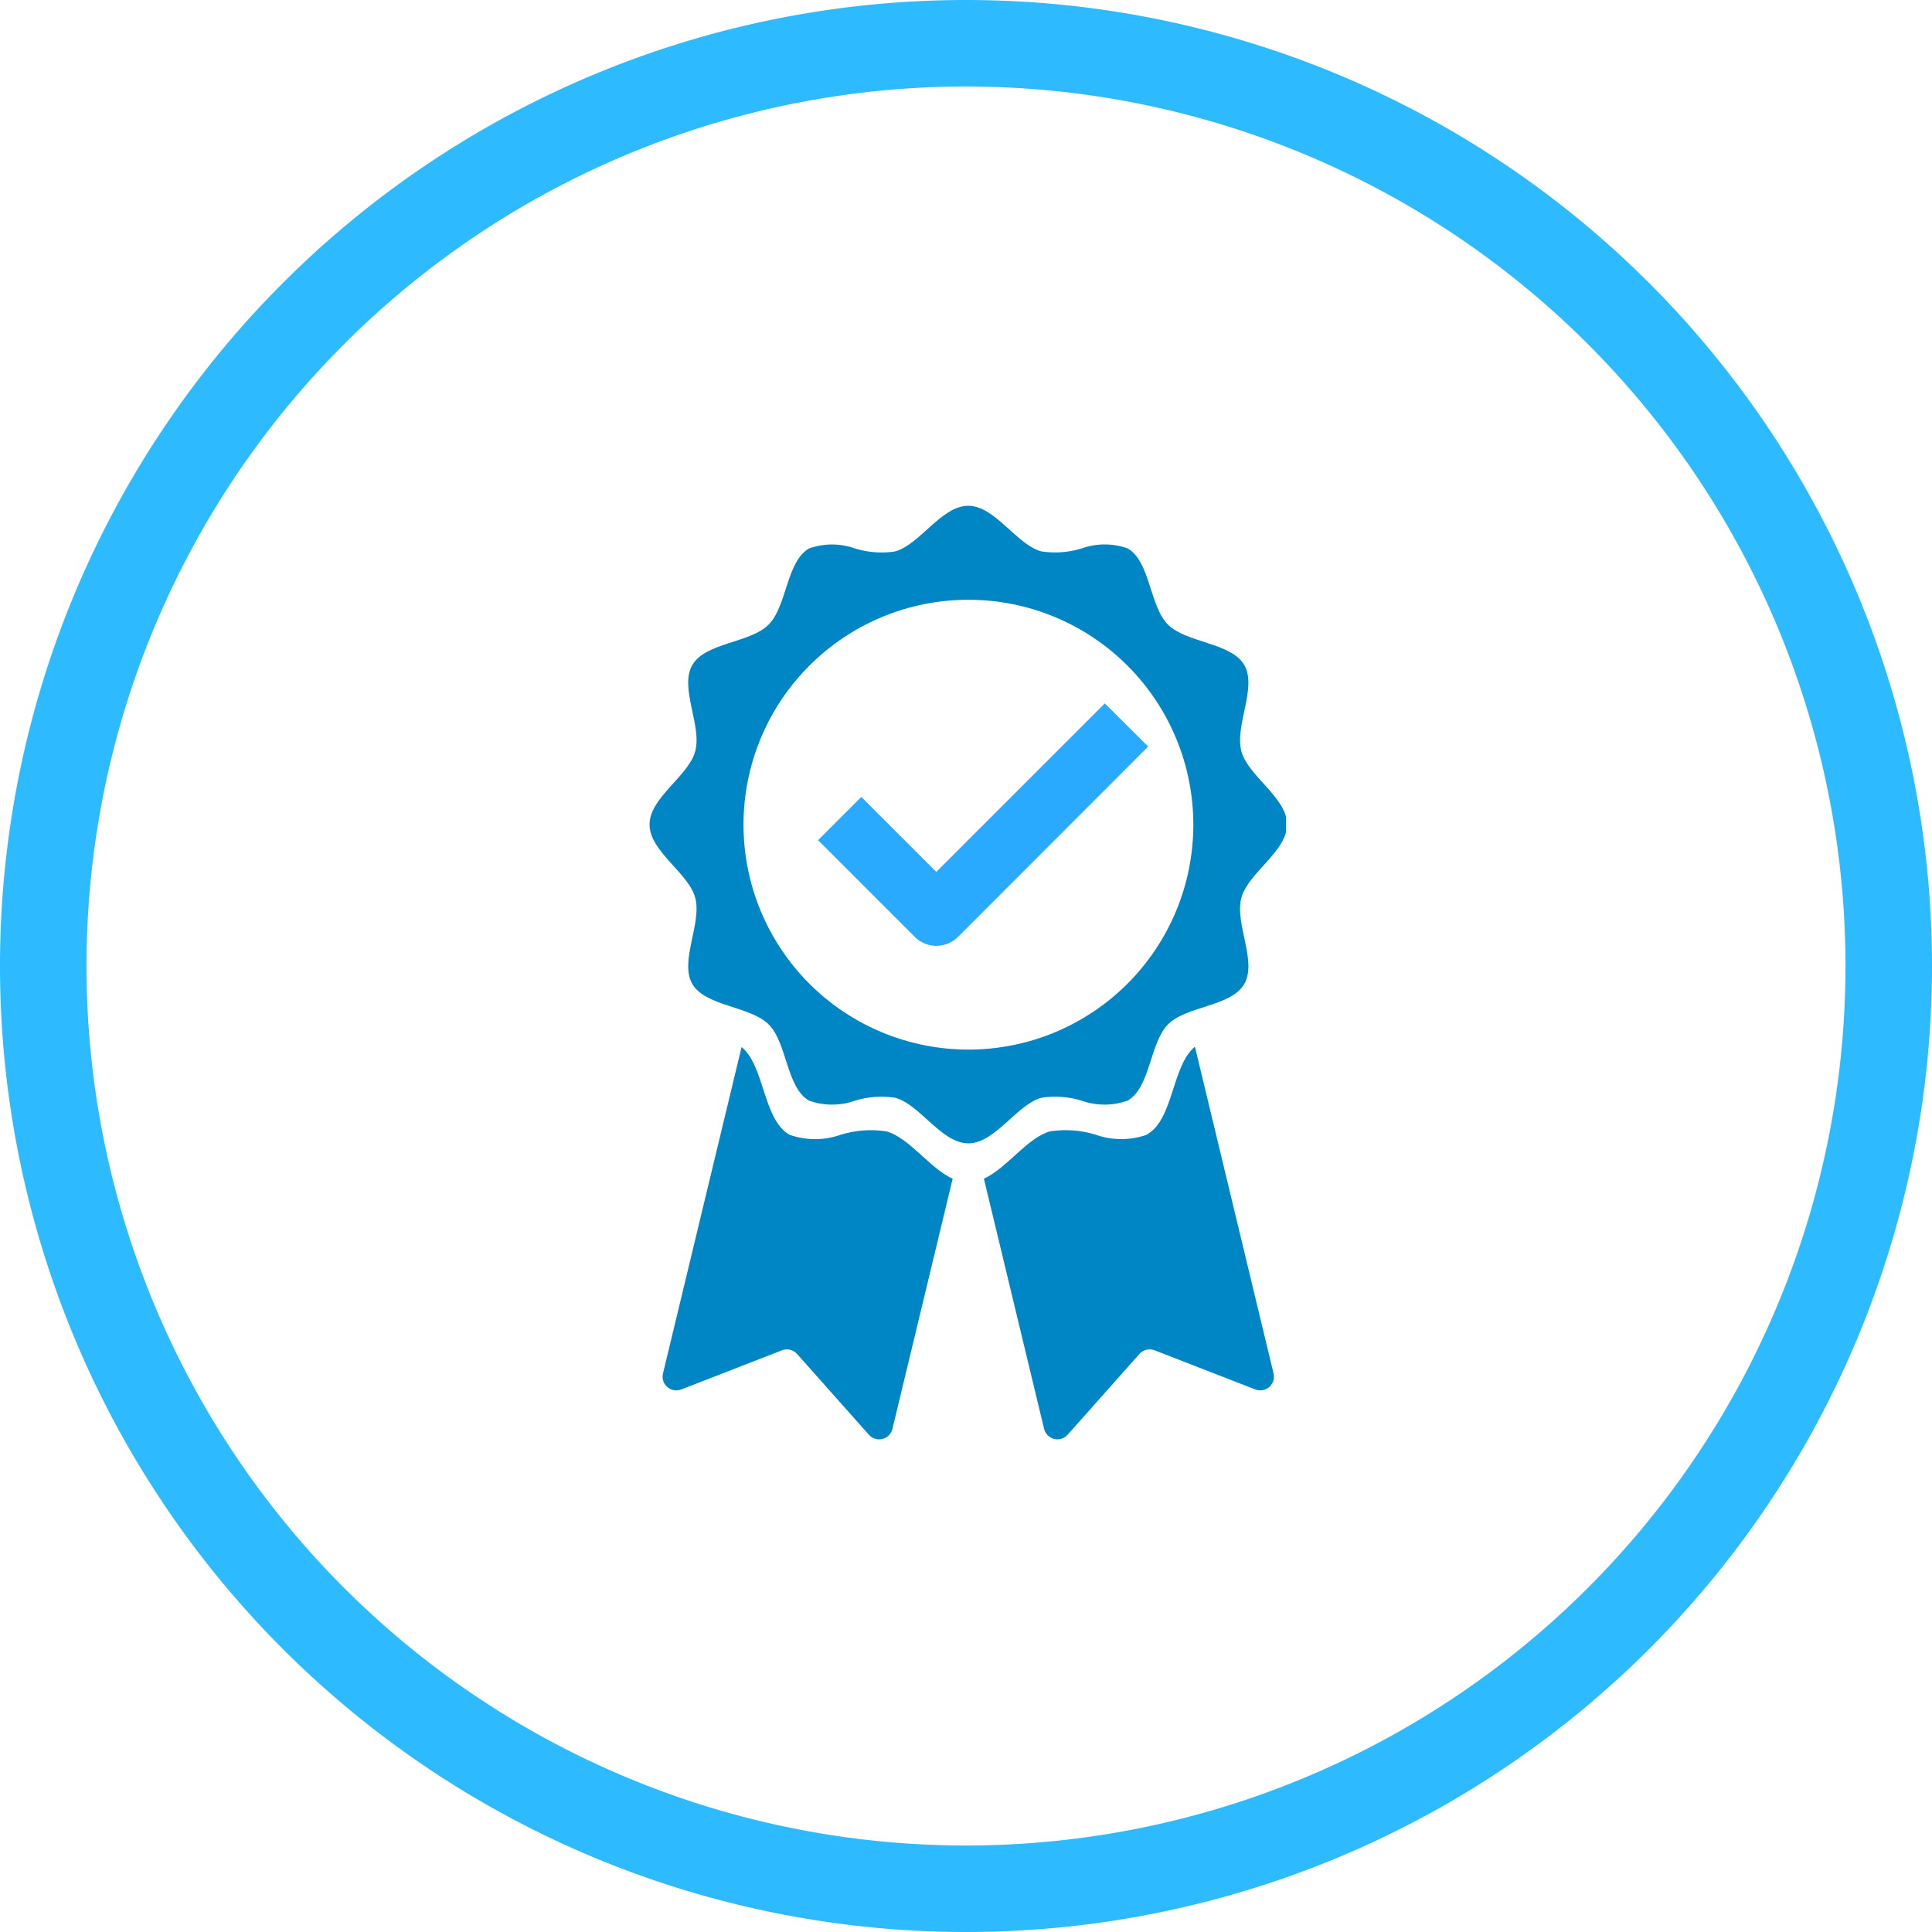<svg xmlns="http://www.w3.org/2000/svg" xmlns:xlink="http://www.w3.org/1999/xlink" width="67" height="67" viewBox="0 0 67 67">
  <defs>
    <style>
      .cls-1, .cls-2 {
        fill: none;
      }

      .cls-2 {
        stroke: #2dbaff;
        stroke-miterlimit: 10;
        stroke-width: 3px;
      }

      .cls-3 {
        clip-path: url(#clip-path);
      }

      .cls-4 {
        fill: url(#linear-gradient);
      }

      .cls-5 {
        fill: #2aaaff;
      }
    </style>
    <clipPath id="clip-path">
      <path id="Trazado_442" data-name="Trazado 442" class="cls-1" d="M12158,642.413l-2.728,11.331a.474.474,0,0,0,.633.554l3.491-1.357a.473.473,0,0,1,.527.127l2.489,2.8a.474.474,0,0,0,.816-.2l2.089-8.677c-.807-.372-1.512-1.433-2.306-1.645a3.587,3.587,0,0,0-1.557.112,2.654,2.654,0,0,1-1.8.005c-.919-.533-.851-2.374-1.656-3.04h0m14.061,3.039a2.662,2.662,0,0,1-1.8-.005,3.566,3.566,0,0,0-1.552-.112c-.795.212-1.5,1.273-2.306,1.645l2.088,8.677a.474.474,0,0,0,.816.2l2.489-2.8a.476.476,0,0,1,.527-.127l3.489,1.357a.475.475,0,0,0,.636-.554l-2.727-11.331h0c-.806.667-.735,2.508-1.655,3.04m-14-10.74a7.8,7.8,0,1,1,7.8,7.8,7.8,7.8,0,0,1-7.8-7.8m5.262-9.475a3.158,3.158,0,0,1-1.387-.1,2.364,2.364,0,0,0-1.6-.005c-.794.458-.763,2-1.405,2.643s-2.187.613-2.644,1.4.34,2.1.1,2.991c-.229.862-1.584,1.605-1.584,2.54s1.354,1.678,1.584,2.54c.237.889-.555,2.211-.1,2.991s2,.762,2.645,1.4.611,2.187,1.4,2.644a2.364,2.364,0,0,0,1.6,0,3.156,3.156,0,0,1,1.387-.1c.861.229,1.605,1.582,2.54,1.582s1.678-1.353,2.539-1.582a3.142,3.142,0,0,1,1.385.1,2.363,2.363,0,0,0,1.6,0c.793-.458.762-2,1.4-2.644s2.188-.611,2.644-1.4-.341-2.1-.1-2.991c.23-.861,1.584-1.605,1.584-2.54s-1.354-1.677-1.584-2.54c-.238-.889.554-2.211.1-2.991s-2-.762-2.644-1.4-.611-2.186-1.4-2.644a2.373,2.373,0,0,0-1.605.005,3.159,3.159,0,0,1-1.385.1c-.862-.23-1.606-1.583-2.539-1.583s-1.679,1.353-2.54,1.583" transform="translate(-12154.813 -623.654)"/>
    </clipPath>
    <linearGradient id="linear-gradient" x1="-16.468" y1="11.552" x2="-16.43" y2="11.552" gradientUnits="objectBoundingBox">
      <stop offset="0" stop-color="#1b2f80"/>
      <stop offset="0.678" stop-color="#076db1"/>
      <stop offset="1" stop-color="#0086c5"/>
    </linearGradient>
  </defs>
  <g id="icon-suministradora-dft" transform="translate(-4642.99 1555.001)">
    <path id="Trazado_467" data-name="Trazado 467" class="cls-2" d="M12131,636.078a32,32,0,1,0,32-32A32,32,0,0,0,12131,636.078Z" transform="translate(-7486.51 -2157.579)"/>
    <g id="Grupo_350" data-name="Grupo 350" transform="translate(4665.523 -1537.46)">
      <g id="Grupo_334" data-name="Grupo 334" class="cls-3" transform="translate(0)">
        <rect id="Rectángulo_227" data-name="Rectángulo 227" class="cls-4" width="22.116" height="32.495" transform="translate(-0.048)"/>
      </g>
      <path id="Trazado_441" data-name="Trazado 441" class="cls-5" d="M12171.856,631.985l-5.844,5.844-2.6-2.6-1.5,1.5,3.353,3.353a1.063,1.063,0,0,0,1.5,0l6.595-6.6Z" transform="translate(-12156.075 -625.133)"/>
    </g>
  </g>
</svg>
